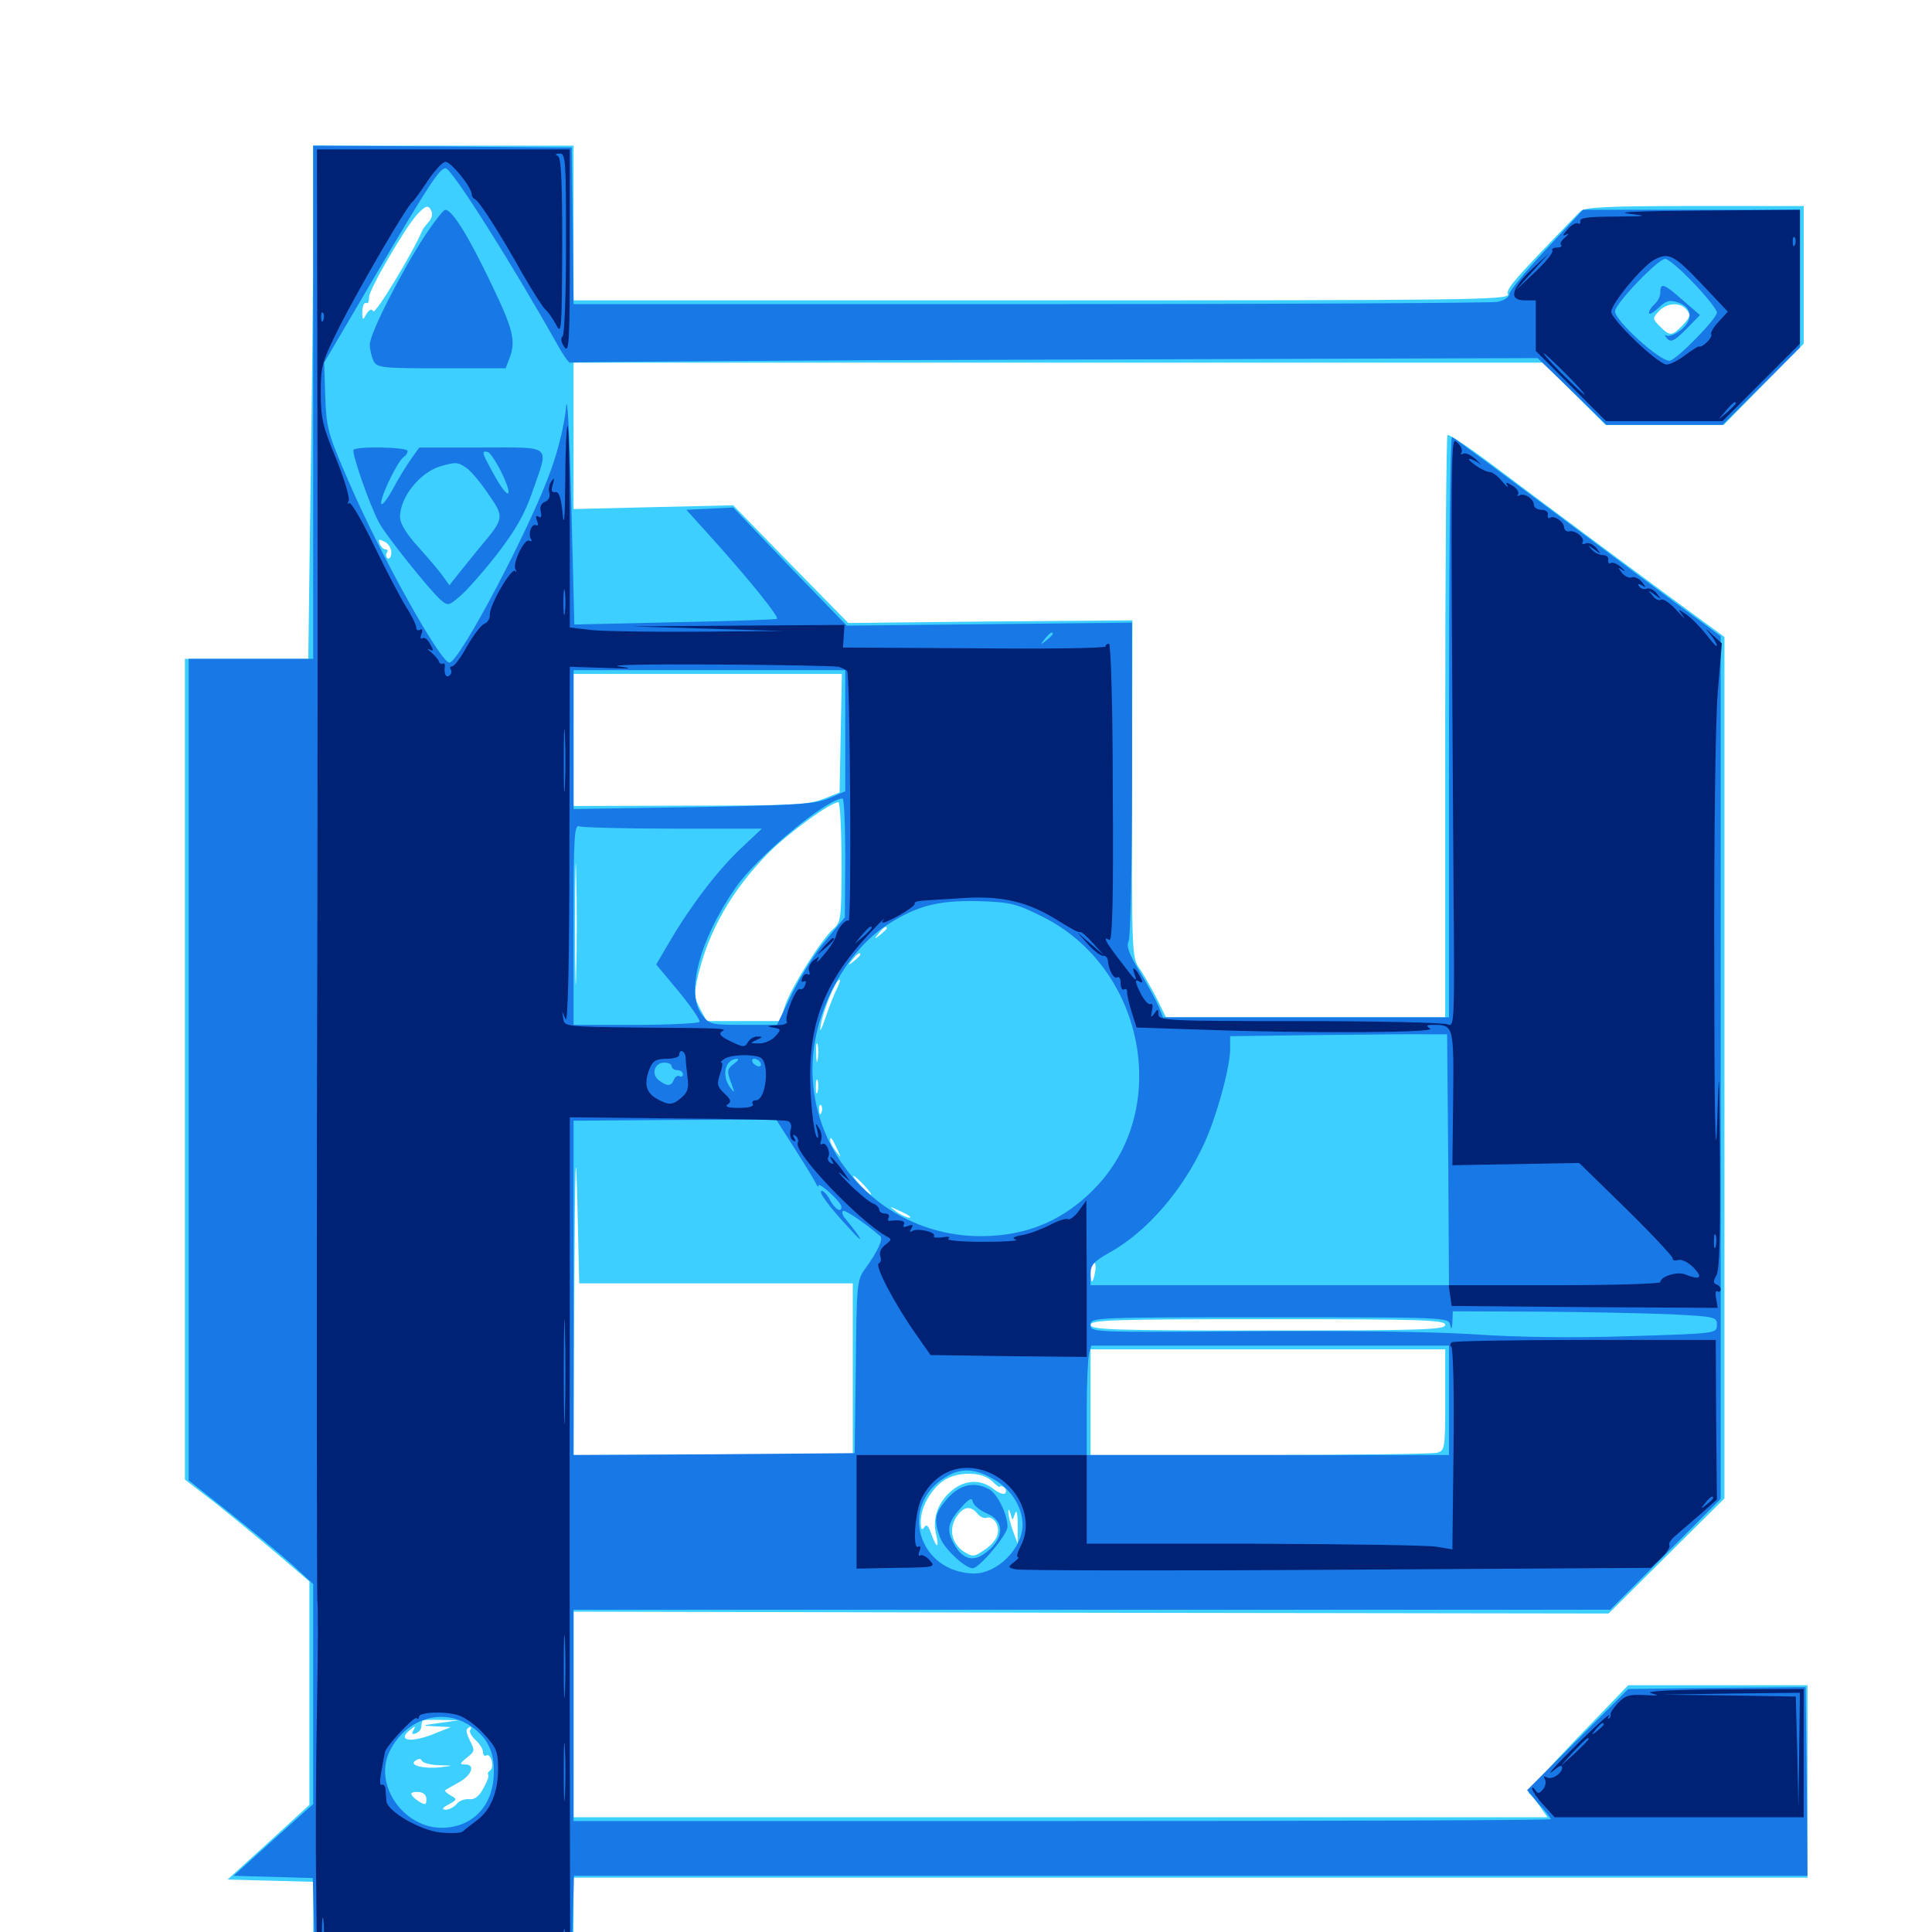 <svg xmlns="http://www.w3.org/2000/svg" viewBox="0 -1000 1000 1000">
	<path fill="#3ccfff" d="M162.109 -881.25C162.109 -857.227 161.523 -797.461 160.742 -748.438L159.57 -658.984H127.539H95.703V-446.68V-234.18L111.914 -221.68C120.703 -214.648 135.156 -202.734 143.945 -195.312L160.156 -181.445V-123.633V-65.82L139.062 -46.484L117.773 -27.148L140.039 -26.562L162.109 -25.977V-3.711V18.75H229.492H296.875V-4.688V-28.125H616.211H935.547V-77.93V-127.734H889.258H842.773L816.211 -100.195C801.758 -85.156 790.43 -72.461 791.211 -71.875C792.188 -71.484 794.727 -68.359 796.875 -65.234L800.977 -59.375H549.023H296.875V-112.695V-165.82L564.648 -165.234L832.617 -164.844L862.5 -194.531L892.578 -224.414V-447.461V-670.312L882.422 -677.734C863.867 -691.211 796.484 -741.211 773.242 -758.789C760.742 -768.164 750 -775.391 749.219 -774.805C748.633 -774.023 748.047 -706.055 748.047 -623.438V-473.438H675.781H603.516L598.438 -483.789C595.508 -489.258 591.602 -496.289 589.453 -499.219C585.938 -504.297 585.742 -508.594 585.938 -591.797L586.133 -678.906L512.5 -678.32L439.062 -677.539L409.18 -708.008L379.492 -738.477L338.086 -737.5L296.875 -736.523V-774.414V-812.305H547.852H798.828L814.844 -796.289L831.055 -780.078H861.719H892.188L912.891 -801.172L933.594 -822.07V-857.812V-893.359H877.148C831.836 -893.359 820.117 -892.773 817.969 -890.625C783.008 -854.688 779.492 -850.391 780.469 -847.656C781.641 -844.727 758.594 -844.531 539.258 -844.531H296.875V-884.57V-924.609H229.492H162.109ZM223.438 -890.43C224.023 -888.867 223.242 -886.523 221.875 -885.156C220.508 -883.594 218.945 -881.641 218.555 -880.664C213.867 -869.531 194.336 -837.109 193.164 -838.867C192.383 -840.43 191.211 -839.844 189.648 -837.5C187.891 -834.18 187.695 -834.18 187.5 -837.305C187.5 -841.797 188.281 -843.555 189.844 -843.164C190.625 -842.773 191.016 -844.141 191.016 -846.094C190.82 -849.805 209.57 -882.031 215.82 -888.867C220.508 -893.945 221.875 -894.141 223.438 -890.43ZM873.047 -839.648C875.195 -837.109 874.805 -835.742 871.094 -831.836C865.43 -825.977 864.453 -825.781 859.18 -831.055C855.273 -834.961 855.273 -835.352 858.594 -838.867C862.695 -843.359 869.727 -843.75 873.047 -839.648ZM201.758 -808.008C202.93 -808.594 201.562 -808.984 198.242 -808.984C195.117 -808.984 193.945 -808.594 195.898 -808.008C197.656 -807.617 200.391 -807.617 201.758 -808.008ZM244.727 -806.055C245.898 -806.641 244.531 -807.031 241.211 -807.031C238.086 -807.031 236.914 -806.641 238.867 -806.055C240.625 -805.664 243.359 -805.664 244.727 -806.055ZM202.539 -713.867C202.539 -711.719 201.562 -710.547 200.781 -710.938C199.805 -711.523 199.609 -712.891 200.195 -713.867C200.977 -714.844 200.586 -715.625 199.609 -715.625C198.438 -715.625 197.266 -716.992 196.484 -718.555C195.703 -721.094 196.094 -721.094 199.219 -719.531C201.172 -718.555 202.734 -715.82 202.539 -713.867ZM435.156 -620.508L434.57 -589.844L425.781 -586.328C418.164 -583.398 408.984 -583.008 357.031 -583.008L296.875 -582.812V-616.992V-651.172H366.211H435.742ZM435.547 -553.906C435.547 -524.609 435.352 -522.656 431.25 -519.141C425 -513.477 409.57 -489.062 406.445 -479.688L403.711 -471.484H384.766H365.82L362.305 -477.93C359.18 -483.789 359.18 -485.742 361.328 -495.117C366.797 -518.164 378.711 -539.062 397.461 -558.203C407.617 -568.555 429.883 -584.766 433.984 -584.766C434.766 -584.766 435.547 -570.898 435.547 -553.906ZM298.242 -496.484C298.047 -482.227 297.656 -493.359 297.656 -521.289C297.656 -549.219 298.047 -560.938 298.242 -547.266C298.633 -533.594 298.633 -510.742 298.242 -496.484ZM509.375 -532.617C512.305 -533.008 509.766 -533.398 503.906 -533.398C498.047 -533.398 495.508 -533.008 498.633 -532.617C501.562 -532.227 506.25 -532.227 509.375 -532.617ZM487.695 -530.859C488.477 -531.445 487.305 -532.031 485.156 -531.836C483.008 -531.836 482.422 -531.25 483.984 -530.664C485.352 -530.078 487.109 -530.273 487.695 -530.859ZM458.984 -519.531C458.984 -519.141 457.422 -517.578 455.664 -516.211C452.539 -513.672 452.344 -513.867 454.883 -516.992C457.422 -520.117 458.984 -521.094 458.984 -519.531ZM445.312 -505.859C445.312 -505.469 443.75 -503.906 441.992 -502.539C438.867 -500 438.672 -500.195 441.211 -503.32C443.75 -506.445 445.312 -507.422 445.312 -505.859ZM433.398 -488.672C432.031 -486.133 429.297 -479.297 427.344 -473.438C425 -466.602 424.023 -465.039 424.805 -469.141C425.781 -476.367 432.617 -492.969 434.57 -492.969C435.156 -492.969 434.57 -491.016 433.398 -488.672ZM423.242 -451.562C422.852 -449.023 422.461 -450.586 422.461 -454.883C422.266 -459.18 422.656 -461.133 423.242 -459.375C423.633 -457.422 423.633 -453.906 423.242 -451.562ZM423.242 -434.961C422.656 -433.008 422.266 -434.18 422.266 -437.305C422.266 -440.625 422.656 -441.992 423.242 -440.82C423.633 -439.453 423.633 -436.719 423.242 -434.961ZM425.195 -424.219C424.609 -422.656 424.023 -423.242 424.023 -425.391C423.828 -427.539 424.414 -428.711 425 -427.93C425.586 -427.344 425.781 -425.586 425.195 -424.219ZM370.703 -335.742H441.406V-291.406V-246.875H369.141H296.875L297.266 -333.398C297.656 -400.586 298.047 -410.352 298.828 -377.734L299.805 -335.742ZM433.398 -405.078C435.547 -400.391 435.547 -400.391 432.812 -403.906C431.055 -406.055 429.688 -408.594 429.688 -409.766C429.688 -412.109 430.664 -411.133 433.398 -405.078ZM447.266 -386.523C449.805 -383.789 451.367 -381.641 450.781 -381.641C450.391 -381.641 447.852 -383.789 445.312 -386.523C442.773 -389.258 441.211 -391.406 441.797 -391.406C442.188 -391.406 444.727 -389.258 447.266 -386.523ZM470.508 -370.703C473.242 -368.359 466.797 -370.508 463.672 -373.047C460.156 -375.781 460.156 -375.781 464.844 -373.633C467.578 -372.461 470.117 -371.094 470.508 -370.703ZM495.508 -362.891C496.289 -363.477 495.117 -364.062 492.969 -363.867C490.82 -363.867 490.234 -363.281 491.797 -362.695C493.164 -362.109 494.922 -362.305 495.508 -362.891ZM511.328 -360.742C513.086 -361.328 511.523 -361.719 507.812 -361.719C504.102 -361.719 502.539 -361.328 504.492 -360.742C506.25 -360.352 509.375 -360.352 511.328 -360.742ZM566.797 -341.602C566.406 -338.867 565.625 -336.719 565.234 -336.719C564.844 -336.719 564.453 -338.867 564.453 -341.602C564.453 -344.336 565.234 -346.484 566.211 -346.484C566.992 -346.484 567.383 -344.336 566.797 -341.602ZM748.047 -314.258C748.047 -311.719 736.523 -311.328 656.25 -311.328C575.977 -311.328 564.453 -311.719 564.453 -314.258C564.453 -316.797 575.977 -317.188 656.25 -317.188C736.523 -317.188 748.047 -316.797 748.047 -314.258ZM748.047 -275.391C748.047 -250 747.852 -249.219 743.75 -248.047C741.211 -247.461 700 -246.875 651.953 -246.875H564.453V-274.219V-301.562H656.25H748.047ZM513.672 -233.203C515.82 -231.055 517.578 -229.883 517.578 -230.469C517.578 -231.055 518.555 -230.859 519.531 -230.273C520.703 -229.492 521.094 -228.125 520.312 -227.148C519.727 -226.172 516.992 -227.148 514.258 -229.297C507.812 -234.375 500 -234.18 493.164 -228.906C485.938 -223.242 482.617 -214.844 484.375 -206.641C486.328 -198.242 484.961 -198.047 482.031 -206.055C480.469 -210.547 479.492 -211.328 478.32 -209.375C477.148 -207.617 476.562 -208.594 476.562 -212.305C476.562 -219.336 481.055 -227.93 487.5 -233.008C494.531 -238.477 508.203 -238.672 513.672 -233.203ZM505.859 -216.602C507.227 -214.844 509.57 -213.867 510.938 -214.453C512.5 -215.039 514.453 -213.672 515.625 -211.719C518.164 -206.836 515.82 -201.758 508.789 -197.266C504.102 -194.141 503.32 -194.141 498.828 -196.875C492.578 -201.172 491.016 -208.594 494.922 -214.648C498.633 -220.312 502.344 -220.898 505.859 -216.602ZM525.391 -216.602C526.172 -218.945 526.758 -216.602 526.758 -210.742V-200.977L524.219 -207.812C522.852 -211.523 521.875 -216.016 521.875 -217.578C521.875 -219.141 522.461 -218.75 523.047 -216.602C524.023 -212.695 524.023 -212.695 525.391 -216.602ZM227.539 -108.203C217.773 -106.836 217.773 -106.836 225.586 -106.445L233.398 -106.055L223.047 -101.953C211.914 -97.852 205.664 -99.219 212.109 -104.492C215.039 -106.836 215.234 -106.836 214.062 -104.492C212.891 -102.734 213.281 -102.148 215.039 -102.734C216.602 -103.32 217.969 -104.688 217.969 -105.859C218.164 -107.227 218.359 -108.594 218.555 -109.18C218.555 -109.766 222.852 -109.961 228.125 -109.766L237.305 -109.57ZM243.359 -104.492C242.773 -103.711 243.945 -101.367 246.094 -99.414C248.242 -97.461 250 -94.727 250 -93.164C250 -91.602 250.781 -90.82 251.758 -91.406C252.734 -91.992 253.906 -90.82 254.492 -88.672C255.078 -86.523 254.688 -84.18 253.711 -83.594C252.734 -83.008 252.148 -82.031 252.734 -81.25C253.125 -80.469 251.953 -77.344 250 -74.023C247.852 -70.117 245.508 -68.359 242.773 -68.75C240.625 -68.945 237.695 -67.969 236.328 -66.211C234.961 -64.648 232.422 -63.281 230.664 -63.281C228.516 -63.477 228.906 -64.258 232.227 -66.016C236.719 -68.555 236.719 -68.75 233.203 -70.703C231.25 -71.875 229.883 -73.047 230.469 -73.438C231.055 -73.828 234.18 -75.586 237.305 -77.344C244.141 -81.055 246.289 -86.719 240.82 -86.719C237.695 -86.719 237.891 -87.109 241.602 -90.234C245.703 -93.359 245.898 -93.945 243.359 -98.828C241.797 -101.758 241.016 -104.492 241.797 -105.078C243.359 -106.836 244.531 -106.445 243.359 -104.492ZM227.148 -86.328C234.766 -86.133 234.961 -86.133 228.711 -85.352C219.727 -84.18 211.133 -86.328 215.039 -88.672C216.602 -89.844 217.969 -89.844 218.359 -88.672C218.75 -87.5 222.656 -86.523 227.148 -86.328ZM220.703 -68.75C220.703 -65.625 220.117 -65.625 216.797 -67.578C214.648 -68.945 212.891 -70.703 212.891 -71.484C212.891 -72.266 214.648 -72.656 216.797 -72.461C219.141 -72.266 220.703 -70.898 220.703 -68.75Z"/>
	<path fill="#1878e5" d="M162.109 -791.797V-658.984H129.883H97.656V-446.484V-233.789L119.336 -216.602C131.055 -207.227 145.703 -195.117 151.562 -189.844L162.109 -180.078V-123.047V-66.211L141.406 -47.656L120.898 -29.102L141.406 -28.516L161.914 -27.93L162.5 -5.469L163.086 17.188L229.492 16.992L295.898 16.797L296.484 -6.25L297.07 -29.102H616.211H935.547L935.156 -77.93L934.57 -126.758L888.672 -126.367L842.773 -125.781L816.602 -99.609L790.43 -73.438L796.484 -66.211C800 -62.5 802.734 -58.789 802.734 -58.398C802.734 -57.812 688.867 -57.422 549.805 -57.422H296.875V-112.109V-166.797H565.234H833.398L862.109 -195.508L890.625 -224.219V-447.461V-670.703L875.586 -681.836C867.188 -687.891 836.133 -711.133 806.641 -733.203C777.148 -755.273 752.344 -773.633 751.562 -773.828C750.586 -774.219 750 -706.836 750 -624.023V-473.438H675.977H601.953L599.805 -478.906C598.438 -482.031 594.141 -490.039 590.039 -496.875C584.375 -506.25 582.812 -510.352 584.18 -512.891C585.156 -514.648 585.938 -552.148 585.938 -596.875V-677.734L512.109 -676.953L438.281 -676.172L408.789 -706.641L379.492 -737.305L367.383 -736.719L355.273 -736.133L371.094 -718.555C388.867 -698.633 403.32 -680.664 402.148 -679.688C401.758 -679.297 377.93 -678.516 349.414 -677.93L297.266 -676.758L295.703 -739.648C294.727 -778.32 293.555 -797.266 292.969 -788.867C292.188 -780.664 289.062 -767.383 285.156 -756.641C274.414 -726.562 237.695 -657.031 232.617 -657.031C227.93 -657.031 196.68 -713.086 180.469 -750.781C169.727 -775.391 168.945 -778.32 168.359 -794.727L167.773 -812.305L195.312 -859.18C222.656 -905.469 227.539 -912.891 230.664 -912.891C233.789 -912.891 264.648 -864.062 288.477 -821.68C291.602 -816.016 294.727 -811.719 295.117 -812.305C295.703 -812.695 408.594 -813.477 546.094 -813.867L795.898 -814.648L813.672 -797.461L831.445 -780.078H861.523H891.602L911.719 -800.195L931.641 -820.117V-855.859V-891.406H875.586H819.336L800.391 -871.094C789.844 -859.766 781.25 -849.414 781.25 -847.852C781.25 -846.289 778.711 -844.531 775.195 -843.75C771.875 -843.164 662.891 -842.578 533.008 -842.578H296.875L296.484 -883.203L295.898 -923.633L229.102 -924.219L162.109 -924.609ZM876.562 -853.516C883.203 -846.68 888.672 -839.648 888.672 -838.281C888.672 -834.961 867.383 -813.281 864.062 -813.281C858.789 -813.281 835.938 -833.984 835.938 -838.867C835.938 -842.773 858.203 -866.016 861.914 -866.016C863.477 -866.016 870.117 -860.352 876.562 -853.516ZM544.922 -671.875C544.922 -671.484 543.359 -669.922 541.602 -668.555C538.477 -666.016 538.281 -666.211 540.82 -669.336C543.359 -672.461 544.922 -673.438 544.922 -671.875ZM437.5 -621.68V-590.43L429.297 -586.914C421.875 -583.789 413.281 -583.203 358.984 -582.227L296.875 -581.25V-617.188V-653.125H367.188H437.5ZM437.5 -556.055L437.305 -525.195L427.539 -513.477C422.07 -507.031 414.258 -494.531 409.961 -485.742L402.148 -469.531H384.766C368.359 -469.531 367.188 -469.727 363.477 -474.609C354.688 -485.742 361.914 -513.281 380.664 -540.43C391.797 -556.641 427.734 -586.523 436.133 -586.719C436.914 -586.719 437.5 -572.852 437.5 -556.055ZM348.633 -571.094H394.336L383.594 -560.938C371.484 -549.609 357.422 -531.055 346.875 -513.086L339.648 -500.781L351.367 -486.719C357.812 -478.906 362.5 -471.875 362.109 -471.094C361.523 -470.312 346.68 -469.531 328.906 -469.531H296.875V-521.484C296.875 -568.164 297.266 -573.438 300 -572.266C301.758 -571.68 323.633 -571.094 348.633 -571.094ZM539.453 -525.586C591.602 -499.805 606.445 -427.93 568.164 -386.523C551.758 -368.75 532.031 -360.156 507.617 -360.156C454.102 -360.156 413.086 -408.008 421.68 -460.156C425.781 -485.156 441.211 -509.961 459.766 -521.68C474.805 -531.25 485.742 -533.984 506.055 -533.594C523.047 -533.008 525.781 -532.422 539.453 -525.586ZM749.609 -399.805L750 -334.766H657.227H564.453V-340.43C564.453 -345.312 566.016 -347.07 574.805 -351.953C593.75 -362.695 611.914 -383.594 623.047 -407.617C629.492 -421.289 636.719 -447.461 636.719 -457.031V-463.672L682.227 -464.258C707.031 -464.453 732.422 -464.844 738.281 -464.648H749.023ZM379.688 -449.219C376.367 -446.68 376.172 -445.703 378.32 -439.844C380.469 -433.984 380.469 -433.789 377.93 -437.109C373.242 -443.359 375.391 -451.953 381.641 -451.953C382.617 -451.953 381.836 -450.781 379.688 -449.219ZM393.555 -450C394.141 -449.023 393.945 -448.047 392.773 -448.047C391.797 -448.047 390.234 -449.023 389.648 -450C389.062 -451.172 389.258 -451.953 390.43 -451.953C391.406 -451.953 392.969 -451.172 393.555 -450ZM347.656 -448.047C347.656 -447.07 349.023 -446.094 350.586 -446.094C352.148 -446.094 353.516 -445.117 353.516 -443.945C353.516 -442.969 352.734 -442.383 351.758 -442.969C350.781 -443.555 349.609 -442.773 348.828 -441.211C347.461 -437.695 345.508 -437.5 341.016 -440.82C336.914 -443.945 338.672 -450 343.945 -450C345.898 -450 347.656 -449.219 347.656 -448.047ZM411.328 -405.469C416.602 -397.266 421.484 -389.258 422.266 -387.5C423.047 -385.938 423.633 -385.352 423.633 -386.328C423.828 -388.477 435.547 -377.734 435.547 -375.391C435.547 -372.07 432.227 -374.023 429.688 -378.711C428.32 -381.445 426.367 -383.594 425.391 -383.594C423.047 -383.594 429.102 -375.391 440.625 -363.086C448.047 -354.883 446.094 -358.789 437.305 -369.531C436.133 -370.898 435.547 -372.656 436.328 -373.242C437.109 -374.023 446.68 -367.773 455.664 -360.156C457.227 -358.789 454.492 -352.539 447.852 -343.359C443.555 -337.5 443.359 -335.156 442.969 -292.578L442.383 -247.852L369.727 -247.266L296.875 -246.875V-333.398V-419.922L349.414 -420.312L401.758 -420.508ZM864.844 -319.727C887.891 -318.555 888.672 -318.359 888.672 -314.258C888.672 -309.766 888.477 -309.766 843.359 -308.398C813.672 -307.422 785.742 -307.812 762.695 -309.375C741.211 -310.742 695.898 -311.328 645.898 -310.938C565.625 -310.352 564.453 -310.352 564.453 -314.258C564.453 -318.164 565.82 -318.164 657.227 -318.164C748.242 -318.164 749.805 -318.164 750.586 -314.258C751.172 -311.523 751.562 -312.109 751.758 -315.82L751.953 -321.289L796.484 -321.094C820.898 -320.898 851.562 -320.312 864.844 -319.727ZM750 -275.195V-246.875H656.25H562.5V-270.898C562.5 -283.984 563.086 -296.68 563.672 -299.219L564.844 -303.516H657.422H750ZM514.648 -234.18C523.438 -229.102 529.297 -219.727 529.297 -210.742C529.297 -198.438 516.016 -185.352 503.906 -185.547C475.195 -186.328 465.039 -220.703 489.258 -235.352C497.266 -240.43 504.883 -240.039 514.648 -234.18ZM244.141 -106.25C253.125 -100 256.445 -91.797 255.469 -79.492C254.297 -65.234 245.117 -55.469 231.836 -54.102C210.352 -51.562 192.383 -75.781 201.953 -94.141C210.742 -110.938 229.688 -116.406 244.141 -106.25ZM859.375 -848.633C859.375 -846.68 858.008 -843.945 856.445 -842.578C854.883 -841.211 853.516 -839.258 853.516 -838.086C853.516 -836.914 855.664 -838.086 858.398 -840.625C862.5 -844.531 864.258 -844.922 868.75 -843.359C875.977 -840.82 876.562 -834.375 869.922 -829.102C867.188 -826.953 863.867 -825.586 862.5 -826.367C861.328 -826.953 861.523 -826.367 862.891 -824.805C864.844 -822.656 866.602 -823.438 872.656 -829.492L879.883 -836.914L871.094 -844.531C861.133 -853.32 859.375 -853.906 859.375 -848.633ZM490.43 -224.414C483.789 -216.797 483.203 -213.672 486.523 -204.297C488.477 -198.633 499.414 -188.281 503.516 -188.281C506.836 -188.281 521.484 -205.664 521.484 -209.766C521.484 -216.211 516.211 -226.758 512.109 -229.102C504.297 -233.398 496.875 -231.641 490.43 -224.414ZM510.938 -216.602C520.703 -212.5 519.727 -202.539 508.789 -195.312C502.734 -191.406 497.461 -193.555 493.164 -201.953C489.844 -208.398 490.82 -212.5 497.852 -220.117C501.758 -224.414 503.125 -225 503.516 -222.656C503.906 -220.898 507.227 -218.164 510.938 -216.602ZM220.117 -878.32C207.617 -859.18 191.406 -827.344 191.406 -821.68C191.406 -819.141 192.383 -815.234 193.359 -813.086C195.312 -809.57 197.852 -809.375 228.711 -809.375H261.719L263.672 -814.453C267.188 -823.633 265.625 -829.688 253.711 -854.297C242.188 -878.32 233.984 -891.406 230.469 -891.406C229.492 -891.406 225 -885.547 220.117 -878.32ZM183.008 -767.188C181.836 -766.016 191.016 -739.258 196.094 -729.688C199.219 -723.438 222.07 -694.922 227.93 -689.648C231.836 -686.328 232.227 -686.328 238.086 -691.406C241.602 -694.336 250.195 -704.102 257.227 -713.086C266.797 -725.586 271.484 -733.594 275.586 -745.508C284.18 -770.312 286.523 -768.359 249.219 -768.359H216.992L212.695 -762.305C210.352 -758.984 205.859 -751.758 202.93 -746.094C199.805 -740.625 197.266 -737.695 197.266 -739.648C197.266 -743.75 206.055 -761.719 208.984 -763.477C209.961 -764.062 210.938 -765.43 210.938 -766.602C210.938 -768.555 184.961 -769.141 183.008 -767.188ZM259.375 -755.859C266.016 -742.383 263.477 -740.43 256.25 -753.32C249.414 -765.625 248.828 -766.992 252.539 -766.016C253.711 -765.625 256.836 -760.938 259.375 -755.859ZM241.406 -757.812C243.75 -756.25 248.828 -750.195 252.734 -744.336C261.133 -732.227 261.133 -731.836 248.438 -716.797C244.531 -711.914 239.258 -705.469 236.914 -702.539L232.617 -697.07L229.102 -701.953C227.344 -704.492 221.484 -711.328 216.406 -716.992C210.352 -723.633 207.031 -729.102 207.031 -732.422C207.031 -742.578 217.188 -755.273 227.734 -758.594C235.742 -760.938 236.914 -760.938 241.406 -757.812Z"/>
	<path fill="#002274" d="M164.258 -802.148C164.453 -735.742 164.453 -566.992 164.062 -427.148C163.867 -287.305 164.062 -172.266 164.258 -171.289C164.648 -170.508 164.648 -145.508 164.062 -116.016C163.477 -86.523 163.281 -44.531 163.672 -22.852L164.062 16.797H229.688H295.117L294.922 -86.133C294.922 -142.969 294.727 -241.602 294.922 -305.469V-421.68L350 -421.094C380.469 -420.898 406.445 -420.312 407.812 -419.727C409.375 -419.141 409.961 -417.188 409.18 -415.039C408.594 -412.891 409.18 -410.547 410.352 -409.766C411.914 -408.789 412.109 -409.18 411.133 -410.938C410.156 -412.5 410.352 -413.086 411.719 -412.109C412.891 -411.328 413.477 -409.766 412.891 -408.398C410.938 -403.32 443.945 -368.75 458.398 -360.352C461.719 -358.594 461.719 -358.398 458.203 -355.664C456.055 -354.102 454.883 -351.562 455.664 -349.805C456.25 -348.047 455.859 -346.484 454.883 -346.094C452.539 -345.312 462.305 -326.367 473.438 -310.352L481.641 -298.633L522.07 -298.047L562.5 -297.656V-338.086L562.305 -378.711L558.398 -373.242C556.25 -370.312 553.516 -368.359 552.734 -368.945C551.758 -369.531 547.656 -368.164 543.555 -366.016C539.453 -363.867 533.203 -361.523 529.297 -360.742C524.609 -359.961 523.438 -359.18 525.781 -358.398C527.734 -357.812 520.117 -357.227 508.984 -357.227C497.656 -357.227 489.648 -358.008 490.82 -358.789C492.188 -359.766 491.016 -360.156 487.891 -359.57C484.961 -359.18 483.008 -359.375 483.398 -360.156C484.766 -362.305 475 -364.453 472.266 -362.891C470.898 -361.914 470.703 -362.5 471.68 -364.062C472.852 -366.016 472.461 -366.406 469.922 -365.43C467.969 -364.648 466.992 -364.844 467.773 -366.016C468.945 -367.969 466.406 -368.75 461.133 -368.164C459.766 -367.773 459.18 -368.555 459.961 -369.727C460.547 -370.898 459.766 -371.875 458.203 -371.875C456.445 -371.875 455.078 -372.852 455.078 -373.828C455.078 -375 453.516 -376.562 451.758 -377.148C449.805 -377.93 444.336 -382.422 439.453 -387.305C434.57 -392.188 432.812 -394.531 435.352 -392.383L440.039 -388.477L435.547 -394.922C431.055 -400.781 427.93 -403.711 430.859 -398.828C431.641 -397.461 431.445 -397.266 429.883 -398.047C428.711 -398.828 428.125 -400.195 428.711 -401.172C430.078 -403.516 427.539 -409.18 425.586 -407.812C424.609 -407.227 424.414 -408.203 425 -409.766C425.586 -411.328 425.195 -414.258 423.828 -416.211C422.07 -419.141 421.875 -418.945 423.047 -414.844C423.633 -412.109 423.633 -410.547 422.852 -411.328C422.07 -412.109 420.898 -418.164 420.312 -425C416.406 -465.625 424.023 -489.062 450.586 -517.383C455.664 -522.852 458.594 -525.586 457.227 -523.828C455.469 -521.484 457.617 -522.07 464.648 -525.781C469.922 -528.711 473.828 -531.641 473.438 -532.227C473.047 -533.008 474.609 -533.594 477.148 -533.789C479.492 -533.984 489.062 -534.57 498.438 -535.156C518.555 -536.523 532.422 -533.203 548.047 -523.242C553.711 -519.727 558.594 -516.992 558.984 -517.578C559.57 -517.969 562.5 -515.43 565.625 -511.914L571.289 -505.664L564.453 -511.523L557.617 -517.383L563.281 -511.133C566.406 -507.617 569.922 -505.078 571.094 -505.273C572.266 -505.469 573.242 -504.297 573.438 -502.734C573.828 -497.852 576.562 -492.969 578.32 -494.141C579.297 -494.727 580.078 -493.359 580.078 -491.016C580.078 -488.672 580.859 -487.305 581.836 -487.891C582.812 -488.477 583.398 -487.891 583.398 -486.523C583.203 -485.352 584.375 -480.664 585.742 -476.172L588.281 -468.164L623.633 -466.992C677.344 -465.039 743.75 -465.43 740.234 -467.578C737.891 -469.141 738.281 -469.531 742.188 -469.531C752.344 -469.531 752.539 -468.75 752.148 -431.445L751.758 -396.875L784.57 -397.461L817.383 -398.047L841.797 -374.219C855.273 -360.938 866.016 -349.414 865.82 -348.633C865.625 -347.656 866.992 -347.266 868.75 -347.852C870.703 -348.242 874.023 -346.484 876.758 -343.75C881.641 -338.477 879.883 -337.305 872.07 -340.43C867.969 -341.992 859.375 -339.258 859.375 -336.328C859.375 -335.547 834.766 -334.766 804.688 -334.766H749.805L750.586 -329.492L751.367 -324.023L820.312 -323.438L889.062 -323.047L888.281 -327.93C887.695 -330.469 888.086 -332.227 888.867 -331.641C889.844 -331.055 890.625 -331.445 890.625 -332.617C890.625 -333.594 889.648 -334.766 888.477 -335.156C886.719 -335.742 886.719 -336.914 888.477 -340.039C890.039 -342.969 890.43 -360.547 890.234 -397.656C889.844 -450.977 889.844 -450.977 888.672 -415.82C887.891 -395.508 887.305 -429.883 887.305 -497.852C887.109 -566.602 887.891 -625.781 889.062 -641.016L891.211 -666.992L886.523 -671.289C882.422 -675.195 882.227 -675.195 885.352 -671.484C887.109 -669.336 888.672 -666.797 888.672 -665.82C888.672 -664.844 886.328 -667.383 883.398 -671.289C880.273 -675.195 875.781 -679.883 873.047 -681.836C868.359 -684.961 868.164 -684.961 871.094 -681.25C872.656 -679.102 871.289 -680.273 867.969 -683.984C864.648 -687.695 860.938 -690.234 859.766 -689.648C858.789 -688.867 856.641 -689.844 855.273 -691.797C852.734 -694.922 852.734 -694.922 856.445 -692.188C860.156 -689.453 860.156 -689.453 857.617 -692.773C856.055 -694.727 853.711 -695.898 852.344 -695.312C850.977 -694.727 849.219 -695.312 848.438 -696.484C847.461 -697.852 848.047 -698.047 849.805 -697.07C852.148 -695.508 852.148 -695.898 849.805 -698.828C848.242 -700.586 845.898 -701.758 844.531 -701.172C843.164 -700.586 841.016 -701.758 839.453 -703.516C837.305 -706.445 837.305 -706.641 839.844 -704.883C841.602 -703.906 841.211 -704.492 839.258 -706.25C837.109 -708.203 834.766 -709.18 833.789 -708.594C832.812 -708.008 832.227 -708.594 832.422 -710.156C832.812 -711.523 831.445 -712.695 829.688 -712.695C827.734 -712.695 825.195 -714.062 823.828 -715.625C821.68 -717.969 821.875 -717.969 825.195 -715.625C828.906 -712.891 828.906 -712.891 826.367 -716.211C824.805 -718.164 822.461 -719.336 820.898 -718.75C819.336 -718.164 818.555 -718.359 819.141 -719.336C820.508 -721.484 815.625 -725.586 812.305 -725C810.938 -724.609 809.766 -725.586 809.57 -726.953C809.57 -729.883 804.492 -733.398 802.344 -732.031C801.367 -731.445 800.977 -732.031 801.172 -733.594C801.562 -734.961 800 -736.133 797.852 -736.133C795.703 -736.133 793.945 -737.305 793.945 -738.672C793.945 -741.797 788.867 -745.117 786.328 -743.555C785.352 -742.969 785.156 -743.164 785.742 -744.141C786.328 -745.312 785.156 -747.266 782.812 -748.633C779.688 -750.586 779.102 -750.586 780.273 -748.438C781.055 -747.07 779.883 -748.047 777.539 -750.781C775.391 -753.516 772.461 -755.664 771.094 -755.664C769.727 -755.664 766.406 -757.227 763.672 -759.18C761.133 -760.938 759.766 -762.5 760.547 -762.5C761.523 -762.5 763.867 -761.328 765.625 -760.156C767.383 -758.789 766.602 -759.57 764.062 -762.109C761.523 -764.453 758.594 -765.82 757.422 -765.234C756.25 -764.453 755.859 -764.844 756.445 -765.82C757.227 -766.992 756.25 -769.141 754.297 -770.898C750.781 -774.219 750.781 -779.492 752.344 -537.5C752.93 -472.852 752.734 -468.164 749.609 -469.727C747.852 -470.703 713.281 -471.484 673.047 -471.484C604.492 -471.484 599.609 -471.68 599.609 -475C599.609 -477.93 599.219 -477.93 597.461 -475.391C595.703 -473.047 595.508 -473.242 596.289 -476.953C596.875 -479.297 596.484 -480.859 595.508 -480.273C594.727 -479.688 592.578 -481.836 590.82 -484.961C587.305 -491.797 587.109 -493.75 590.039 -491.797C591.602 -491.016 591.602 -491.797 590.039 -494.727C587.305 -499.609 585.547 -500.195 587.305 -495.508C588.867 -491.016 587.891 -491.992 579.297 -503.32C572.07 -512.695 570.703 -515.625 574.219 -513.477C575.781 -512.5 576.367 -535.938 575.977 -589.453C575.977 -633.398 575 -666.797 574.023 -666.797C573.047 -666.797 572.266 -666.211 572.266 -665.43C572.266 -664.453 541.602 -664.062 504.297 -664.453L436.328 -664.844L436.719 -670.703L437.109 -676.562L382.227 -676.172L327.148 -675.781L366.211 -674.609L405.273 -673.438L362.109 -673.047C338.281 -672.852 313.477 -673.242 306.836 -673.828L294.922 -675.195V-727.93C294.922 -757.031 294.336 -780.273 293.75 -779.492C293.164 -778.906 292.578 -765.82 292.578 -750.391C292.383 -731.836 291.992 -726.367 291.211 -734.18C290.43 -742.383 289.258 -745.703 287.5 -745.312C285.547 -744.922 285.156 -746.094 286.133 -749.219C287.109 -752.734 286.914 -753.125 285.352 -750.781C284.18 -749.219 283.789 -746.484 284.375 -744.727C284.766 -742.773 283.984 -741.016 282.031 -740.234C280.078 -739.453 279.297 -737.695 279.883 -735.156C280.469 -732.617 280.078 -731.641 278.711 -732.617C277.344 -733.398 277.148 -732.617 277.93 -730.469C278.711 -728.711 278.516 -727.539 277.539 -728.125C275.391 -729.492 273.047 -723.828 274.805 -721.094C275.391 -719.922 275.195 -719.531 274.023 -720.117C271.484 -721.68 265.039 -708.203 266.797 -705.273C267.578 -703.906 267.383 -703.516 266.602 -704.492C264.648 -706.25 253.32 -686.719 253.516 -681.836C253.711 -679.883 252.344 -677.734 250.781 -677.148C249.023 -676.562 245.117 -671.289 241.797 -665.625C238.672 -659.766 235.156 -655.078 233.984 -655.078C233.008 -655.078 232.617 -654.297 233.398 -653.32C233.984 -652.344 233.594 -650.977 232.422 -650.195C230.664 -649.023 229.688 -651.562 230.273 -655.469C230.273 -656.445 229.883 -656.836 228.906 -656.445C228.125 -656.25 227.344 -656.836 227.148 -657.617C226.953 -658.594 225.195 -660.547 223.242 -662.305C221.289 -663.867 220.898 -664.453 222.266 -663.867C224.414 -662.695 224.609 -663.281 222.656 -666.602C221.484 -668.945 219.727 -670.312 218.75 -669.727C217.578 -668.945 217.383 -669.922 218.164 -671.875C218.945 -673.828 218.555 -674.805 217.383 -674.023C216.406 -673.438 215.43 -673.828 215.43 -675.195C215.43 -676.562 213.086 -681.445 210.156 -685.938C207.227 -690.625 199.805 -704.883 193.555 -717.773C187.305 -730.664 181.641 -740.43 180.664 -739.648C179.883 -738.672 179.688 -739.258 180.469 -740.625C181.25 -741.992 178.32 -751.758 174.023 -762.5C166.992 -779.297 166.016 -783.789 166.016 -796.68C166.016 -810.547 166.602 -812.695 175.977 -831.445C186.328 -851.758 210.547 -893.359 213.477 -895.508C214.258 -896.094 217.773 -900.977 221.289 -906.25C224.805 -911.523 228.906 -916.016 230.469 -916.211C233.203 -916.602 244.141 -903.125 244.141 -899.414C244.141 -898.438 244.922 -897.266 245.898 -896.875C247.852 -896.094 258.203 -880.273 270.508 -858.203C275.781 -849.023 281.055 -840.82 282.422 -839.648C283.594 -838.672 286.133 -835.156 287.891 -831.836C290.625 -826.367 290.82 -829.102 291.016 -872.266C291.016 -907.422 290.43 -918.75 288.672 -919.336C287.109 -919.922 287.5 -920.508 289.648 -920.508C292.773 -920.703 292.969 -917.188 292.969 -874.219C292.969 -848.047 292.188 -826.953 291.211 -825.977C290.039 -824.805 290.43 -822.656 292.188 -820.312C294.531 -816.992 294.922 -823.047 294.922 -869.531V-922.656H229.492H164.062ZM183.203 -919.336C186.133 -919.727 183.203 -920.117 176.758 -920.117C170.312 -920.117 167.969 -919.727 171.484 -919.336C175 -918.945 180.273 -918.945 183.203 -919.336ZM225.195 -919.336C226.367 -919.922 225.391 -920.312 222.656 -920.312C219.922 -920.312 218.945 -919.922 220.312 -919.336C221.484 -918.945 223.828 -918.945 225.195 -919.336ZM242.773 -919.336C245.117 -919.727 243.164 -920.117 238.281 -920.117C233.398 -920.117 231.445 -919.727 233.984 -919.336C236.328 -918.945 240.234 -918.945 242.773 -919.336ZM280.664 -919.531C281.445 -920.117 280.273 -920.703 278.125 -920.508C275.977 -920.508 275.391 -919.922 276.953 -919.336C278.32 -918.75 280.078 -918.945 280.664 -919.531ZM167.383 -834.375C166.797 -832.812 166.211 -833.398 166.211 -835.547C166.016 -837.695 166.602 -838.867 167.188 -838.086C167.773 -837.5 167.969 -835.742 167.383 -834.375ZM292.383 -683.008C291.992 -679.883 291.602 -682.422 291.602 -688.281C291.602 -694.141 291.992 -696.68 292.383 -693.75C292.773 -690.625 292.773 -685.938 292.383 -683.008ZM244.336 -664.258C245.703 -665.625 246.289 -667.188 245.703 -667.773C245.117 -668.359 243.945 -667.383 243.359 -665.43C242.188 -662.695 242.383 -662.5 244.336 -664.258ZM433.984 -654.883C435.938 -654.297 437.891 -653.32 438.477 -652.734C440.039 -651.172 440.82 -522.461 439.258 -523.438C437.695 -524.414 433.398 -519.336 432.812 -515.82C432.617 -514.453 430.078 -510.156 426.953 -506.445C424.023 -502.734 422.266 -501.172 423.047 -502.734C424.414 -505.273 424.219 -505.273 421.094 -502.93C419.336 -501.367 418.164 -499.023 418.75 -497.461C419.336 -495.898 419.141 -495.117 418.164 -495.703C417.188 -496.289 415.82 -495.508 415.234 -493.75C414.648 -492.188 414.844 -491.406 416.016 -491.992C417.188 -492.578 417.383 -491.797 416.797 -490.234C416.211 -488.477 414.844 -487.5 414.062 -488.086C412.109 -489.258 405.859 -473.828 407.227 -471.289C408.008 -470.312 405.469 -469.336 401.953 -469.336C397.07 -469.141 396.68 -468.75 400 -468.164C404.492 -467.383 404.492 -467.188 401.172 -463.477C399.414 -461.523 395.508 -459.766 392.773 -459.961C388.086 -459.961 388.086 -460.156 391.602 -461.719C394.727 -463.086 394.922 -463.477 392.188 -463.477C390.43 -463.672 388.086 -462.305 387.109 -460.547C385.547 -457.812 384.766 -457.812 378.32 -460.938C373.242 -463.281 371.875 -464.844 373.438 -466.016C376.562 -467.773 376.953 -467.773 329.102 -468.164C293.555 -468.555 291.992 -468.75 291.602 -472.461L291.016 -476.367L292.773 -472.461C293.945 -469.922 294.727 -503.32 294.727 -561.719L294.922 -654.883L313.086 -654.297C326.953 -653.711 328.516 -653.906 320.312 -655.078C314.453 -655.859 336.914 -656.25 370.117 -656.055C403.516 -655.859 432.227 -655.273 433.984 -654.883ZM292.383 -593.164C291.992 -585.742 291.797 -591.797 291.797 -606.25C291.797 -620.703 291.992 -626.758 292.383 -619.531C292.773 -612.109 292.773 -600.391 292.383 -593.164ZM466.797 -529.297C466.797 -530.859 463.086 -530.078 461.914 -528.125C461.328 -526.953 462.109 -526.758 463.672 -527.344C465.43 -527.93 466.797 -528.906 466.797 -529.297ZM451.172 -519.727C451.172 -519.336 449.219 -517.383 446.875 -515.234L442.383 -511.523L446.094 -516.016C449.609 -520.117 451.172 -521.289 451.172 -519.727ZM347.07 -454.688C347.852 -455.273 346.68 -455.859 344.531 -455.664C342.383 -455.664 341.797 -455.078 343.359 -454.492C344.727 -453.906 346.484 -454.102 347.07 -454.688ZM354.883 -452.539C354.883 -450.586 355.469 -445.898 355.859 -442.188C356.641 -436.914 355.859 -434.57 352.93 -432.031C348.242 -427.93 346.289 -427.734 340.039 -431.25C334.375 -434.375 333.203 -439.062 336.133 -446.68C337.891 -450.977 339.648 -451.953 344.922 -451.953C348.633 -451.953 351.562 -452.93 351.562 -453.906C351.562 -457.422 354.688 -456.055 354.883 -452.539ZM393.359 -452.734C398.633 -450.586 396.68 -430.469 391.211 -430.469C389.648 -430.469 389.062 -429.688 389.648 -428.516C390.43 -427.344 387.5 -426.562 382.422 -426.562C376.953 -426.562 375 -427.148 376.562 -428.32C378.711 -429.688 378.32 -430.859 375 -433.984C371.289 -437.5 370.898 -438.867 372.656 -443.945C373.828 -447.266 374.219 -450 373.438 -450C372.656 -450 373.438 -450.977 375 -451.953C378.32 -454.102 388.672 -454.492 393.359 -452.734ZM888.086 -354.883C887.5 -352.93 887.109 -354.102 887.109 -357.227C887.109 -360.547 887.5 -361.914 888.086 -360.742C888.477 -359.375 888.477 -356.641 888.086 -354.883ZM511.328 -354.883C513.086 -355.469 511.523 -355.859 507.812 -355.859C504.102 -355.859 502.539 -355.469 504.492 -354.883C506.25 -354.492 509.375 -354.492 511.328 -354.883ZM292.383 -267.969C292.188 -255.859 291.797 -265.625 291.797 -289.844C291.797 -314.062 292.188 -323.828 292.383 -311.914C292.773 -299.805 292.773 -279.883 292.383 -267.969ZM292.383 -124.414C291.992 -116.992 291.797 -123.047 291.797 -137.5C291.797 -151.953 291.992 -158.008 292.383 -150.781C292.773 -143.359 292.773 -131.641 292.383 -124.414ZM237.5 -112.109C241.016 -110.938 247.07 -106.445 250.781 -102.148C256.836 -95.508 257.812 -93.164 257.812 -84.766C257.812 -72.461 254.102 -63.281 246.875 -57.812C243.75 -55.469 240.43 -52.93 239.453 -51.953C238.477 -51.172 233.008 -50.977 227.539 -51.562C217.383 -52.734 200.391 -62.5 200 -67.773C200 -69.141 199.609 -71.68 199.609 -73.633C199.414 -75.586 198.438 -76.758 197.461 -76.172C196.68 -75.586 196.484 -78.711 197.461 -83.398C198.242 -87.891 199.023 -92.188 199.219 -92.969C199.219 -95.508 214.453 -111.914 215.625 -110.742C216.211 -109.961 216.797 -110.352 216.797 -111.328C216.797 -113.867 230.273 -114.453 237.5 -112.109ZM292.383 -70.703C291.992 -63.867 291.797 -69.336 291.797 -82.812C291.797 -96.289 291.992 -101.758 292.383 -95.117C292.773 -88.281 292.773 -77.344 292.383 -70.703ZM167.383 5.469C166.992 8.984 166.602 6.641 166.602 0.195C166.602 -6.25 166.992 -9.18 167.383 -6.25C167.773 -3.32 167.773 1.953 167.383 5.469ZM292.383 10.352C291.992 13.477 291.602 10.938 291.602 5.078C291.602 -0.781 291.992 -3.32 292.383 -0.391C292.773 2.734 292.773 7.422 292.383 10.352ZM426.562 -510.156L422.852 -505.664L427.344 -509.375C431.445 -512.891 432.617 -514.453 431.055 -514.453C430.664 -514.453 428.711 -512.5 426.562 -510.156ZM842.773 -889.453C853.516 -888.086 852.93 -888.086 835.938 -887.891C822.656 -887.891 817.578 -887.305 817.969 -885.547C818.164 -884.375 817.578 -883.789 816.797 -884.375C815.82 -884.961 813.281 -883.594 811.328 -881.25C808.789 -878.32 808.594 -877.539 810.547 -878.516C812.305 -879.492 812.109 -878.906 810.156 -877.148C808.203 -875.586 807.227 -873.828 808.008 -873.242C808.594 -872.461 807.812 -871.875 805.859 -871.875C804.102 -871.875 802.93 -871.094 803.516 -870.312C804.102 -869.336 800 -864.258 794.336 -858.984L784.18 -849.414L792.969 -859.18L801.758 -868.945L792.969 -860.742C782.227 -850.586 780.664 -844.531 789.258 -844.531H794.922V-831.445V-818.359L813.086 -800.195L831.25 -782.031H861.328H891.602L911.523 -801.953L931.641 -822.07V-856.641V-891.406L881.445 -891.016C850.781 -890.82 835.742 -890.234 842.773 -889.453ZM909.766 -888.086C916.992 -888.477 910.938 -888.672 896.484 -888.672C882.031 -888.672 875.977 -888.477 883.398 -888.086C890.625 -887.695 902.344 -887.695 909.766 -888.086ZM929.102 -885.156C929.688 -886.523 929.492 -888.281 928.906 -888.867C928.32 -889.648 927.734 -888.477 927.93 -886.328C927.93 -884.18 928.516 -883.594 929.102 -885.156ZM929.102 -873.438C928.516 -871.875 927.93 -872.461 927.93 -874.609C927.734 -876.758 928.32 -877.93 928.906 -877.148C929.492 -876.562 929.688 -874.805 929.102 -873.438ZM880.469 -853.32L894.336 -838.672L889.648 -833.594C886.914 -830.664 885.156 -827.734 885.742 -826.953C886.719 -825.391 880.859 -819.727 879.492 -820.703C879.102 -820.898 875.977 -818.945 872.266 -816.211C868.75 -813.477 864.453 -811.328 862.695 -811.328C858.203 -811.328 833.984 -834.57 833.984 -838.672C833.984 -842.773 849.805 -861.914 856.055 -865.43C863.477 -869.531 866.211 -868.359 880.469 -853.32ZM810.547 -806.445C816.406 -800.586 820.703 -795.703 820.117 -795.703C819.727 -795.703 814.453 -800.586 808.594 -806.445C802.734 -812.305 798.438 -817.188 799.023 -817.188C799.414 -817.188 804.688 -812.305 810.547 -806.445ZM898.438 -791.211C898.438 -790.82 896.484 -788.867 894.141 -786.719L889.648 -783.008L893.359 -787.5C896.875 -791.602 898.438 -792.773 898.438 -791.211ZM751.562 -305.273C750.391 -304.492 750.391 -303.516 751.172 -302.93C752.148 -302.344 752.734 -278.516 752.344 -250L751.758 -198.047L743.555 -199.414C739.062 -200.195 696.484 -200.781 649.023 -200.977H562.5V-224.023V-246.875H502.93H443.359V-217.578V-188.086L463.867 -188.477C483.984 -188.672 484.375 -188.867 481.25 -192.383C479.492 -194.336 477.148 -195.508 476.367 -194.922C475.391 -194.336 475.195 -195.508 475.977 -197.266C476.758 -199.219 476.367 -200.195 475.391 -199.414C472.07 -197.461 473.633 -217.969 477.148 -224.805C484.375 -238.477 497.656 -243.555 511.328 -238.086C527.148 -231.641 535.352 -213.672 528.516 -200.195C526.758 -196.875 525.977 -194.141 526.758 -194.141C527.734 -194.141 526.758 -192.773 524.805 -191.406C521.484 -188.867 521.68 -188.672 525.781 -187.695C528.32 -187.109 603.125 -186.914 692.383 -187.5L854.492 -188.477L859.766 -193.555C862.695 -196.289 864.648 -199.414 864.062 -200.195C863.477 -201.172 865.039 -203.32 867.383 -205.273C869.531 -207.227 875.391 -212.109 880.078 -216.211L888.672 -223.828L888.281 -265.039L888.086 -306.445H820.898C783.789 -306.445 752.734 -305.859 751.562 -305.273ZM886.719 -224.609C886.719 -224.219 885.156 -222.656 883.398 -221.289C880.273 -218.75 880.078 -218.945 882.617 -222.07C885.156 -225.195 886.719 -226.172 886.719 -224.609ZM863.281 -199.414C863.281 -200.977 861.719 -199.805 858.203 -195.703L854.492 -191.211L858.984 -194.922C861.328 -197.07 863.281 -199.023 863.281 -199.414ZM685.352 -195.312C682.031 -197.07 672.461 -197.852 652.344 -197.656C634.766 -197.656 626.562 -197.07 630.859 -196.094L637.695 -194.727L629.883 -194.336C623.633 -193.945 622.852 -193.555 625.977 -192.188C630.664 -190.234 671.484 -189.648 682.422 -191.602C689.844 -192.773 689.844 -192.773 685.352 -195.312ZM854.492 -123.633C859.375 -122.266 858.789 -122.266 851.172 -122.656C843.555 -123.047 841.211 -122.461 837.5 -118.555C834.961 -115.82 833.398 -113.281 833.594 -112.695C833.984 -112.305 833.594 -111.133 832.812 -110.547C832.031 -109.766 832.031 -110.547 833.008 -112.109C833.789 -113.672 827.344 -108.008 818.555 -99.414C804.102 -85.156 798.242 -78.711 805.664 -84.766C807.227 -86.133 808.594 -86.328 808.594 -85.156C808.594 -82.031 803.125 -78.516 800.586 -80.078C799.023 -80.859 798.828 -80.664 799.609 -79.102C800.391 -77.93 800 -75.391 798.633 -73.828C796.68 -71.484 795.898 -71.484 794.727 -73.438C793.75 -74.805 792.969 -75.195 792.969 -74.023C793.164 -73.047 795.703 -69.141 798.828 -65.82L804.688 -59.375H869.141H933.594V-92.578V-125.781L891.211 -125.586C864.844 -125.391 850.977 -124.609 854.492 -123.633ZM931.25 -94.141L930.859 -64.258L930.273 -92.969L929.492 -121.875L894.922 -122.461L860.352 -122.852L896.094 -123.438L931.641 -123.828ZM830.078 -107.422C830.078 -107.031 828.516 -105.469 826.758 -104.102C823.633 -101.562 823.438 -101.758 825.977 -104.883C828.516 -108.008 830.078 -108.984 830.078 -107.422ZM822.266 -99.805C822.266 -99.414 818.945 -96.094 815.039 -92.383L807.617 -85.742L814.258 -93.164C820.703 -99.805 822.266 -101.367 822.266 -99.805Z"/>
</svg>